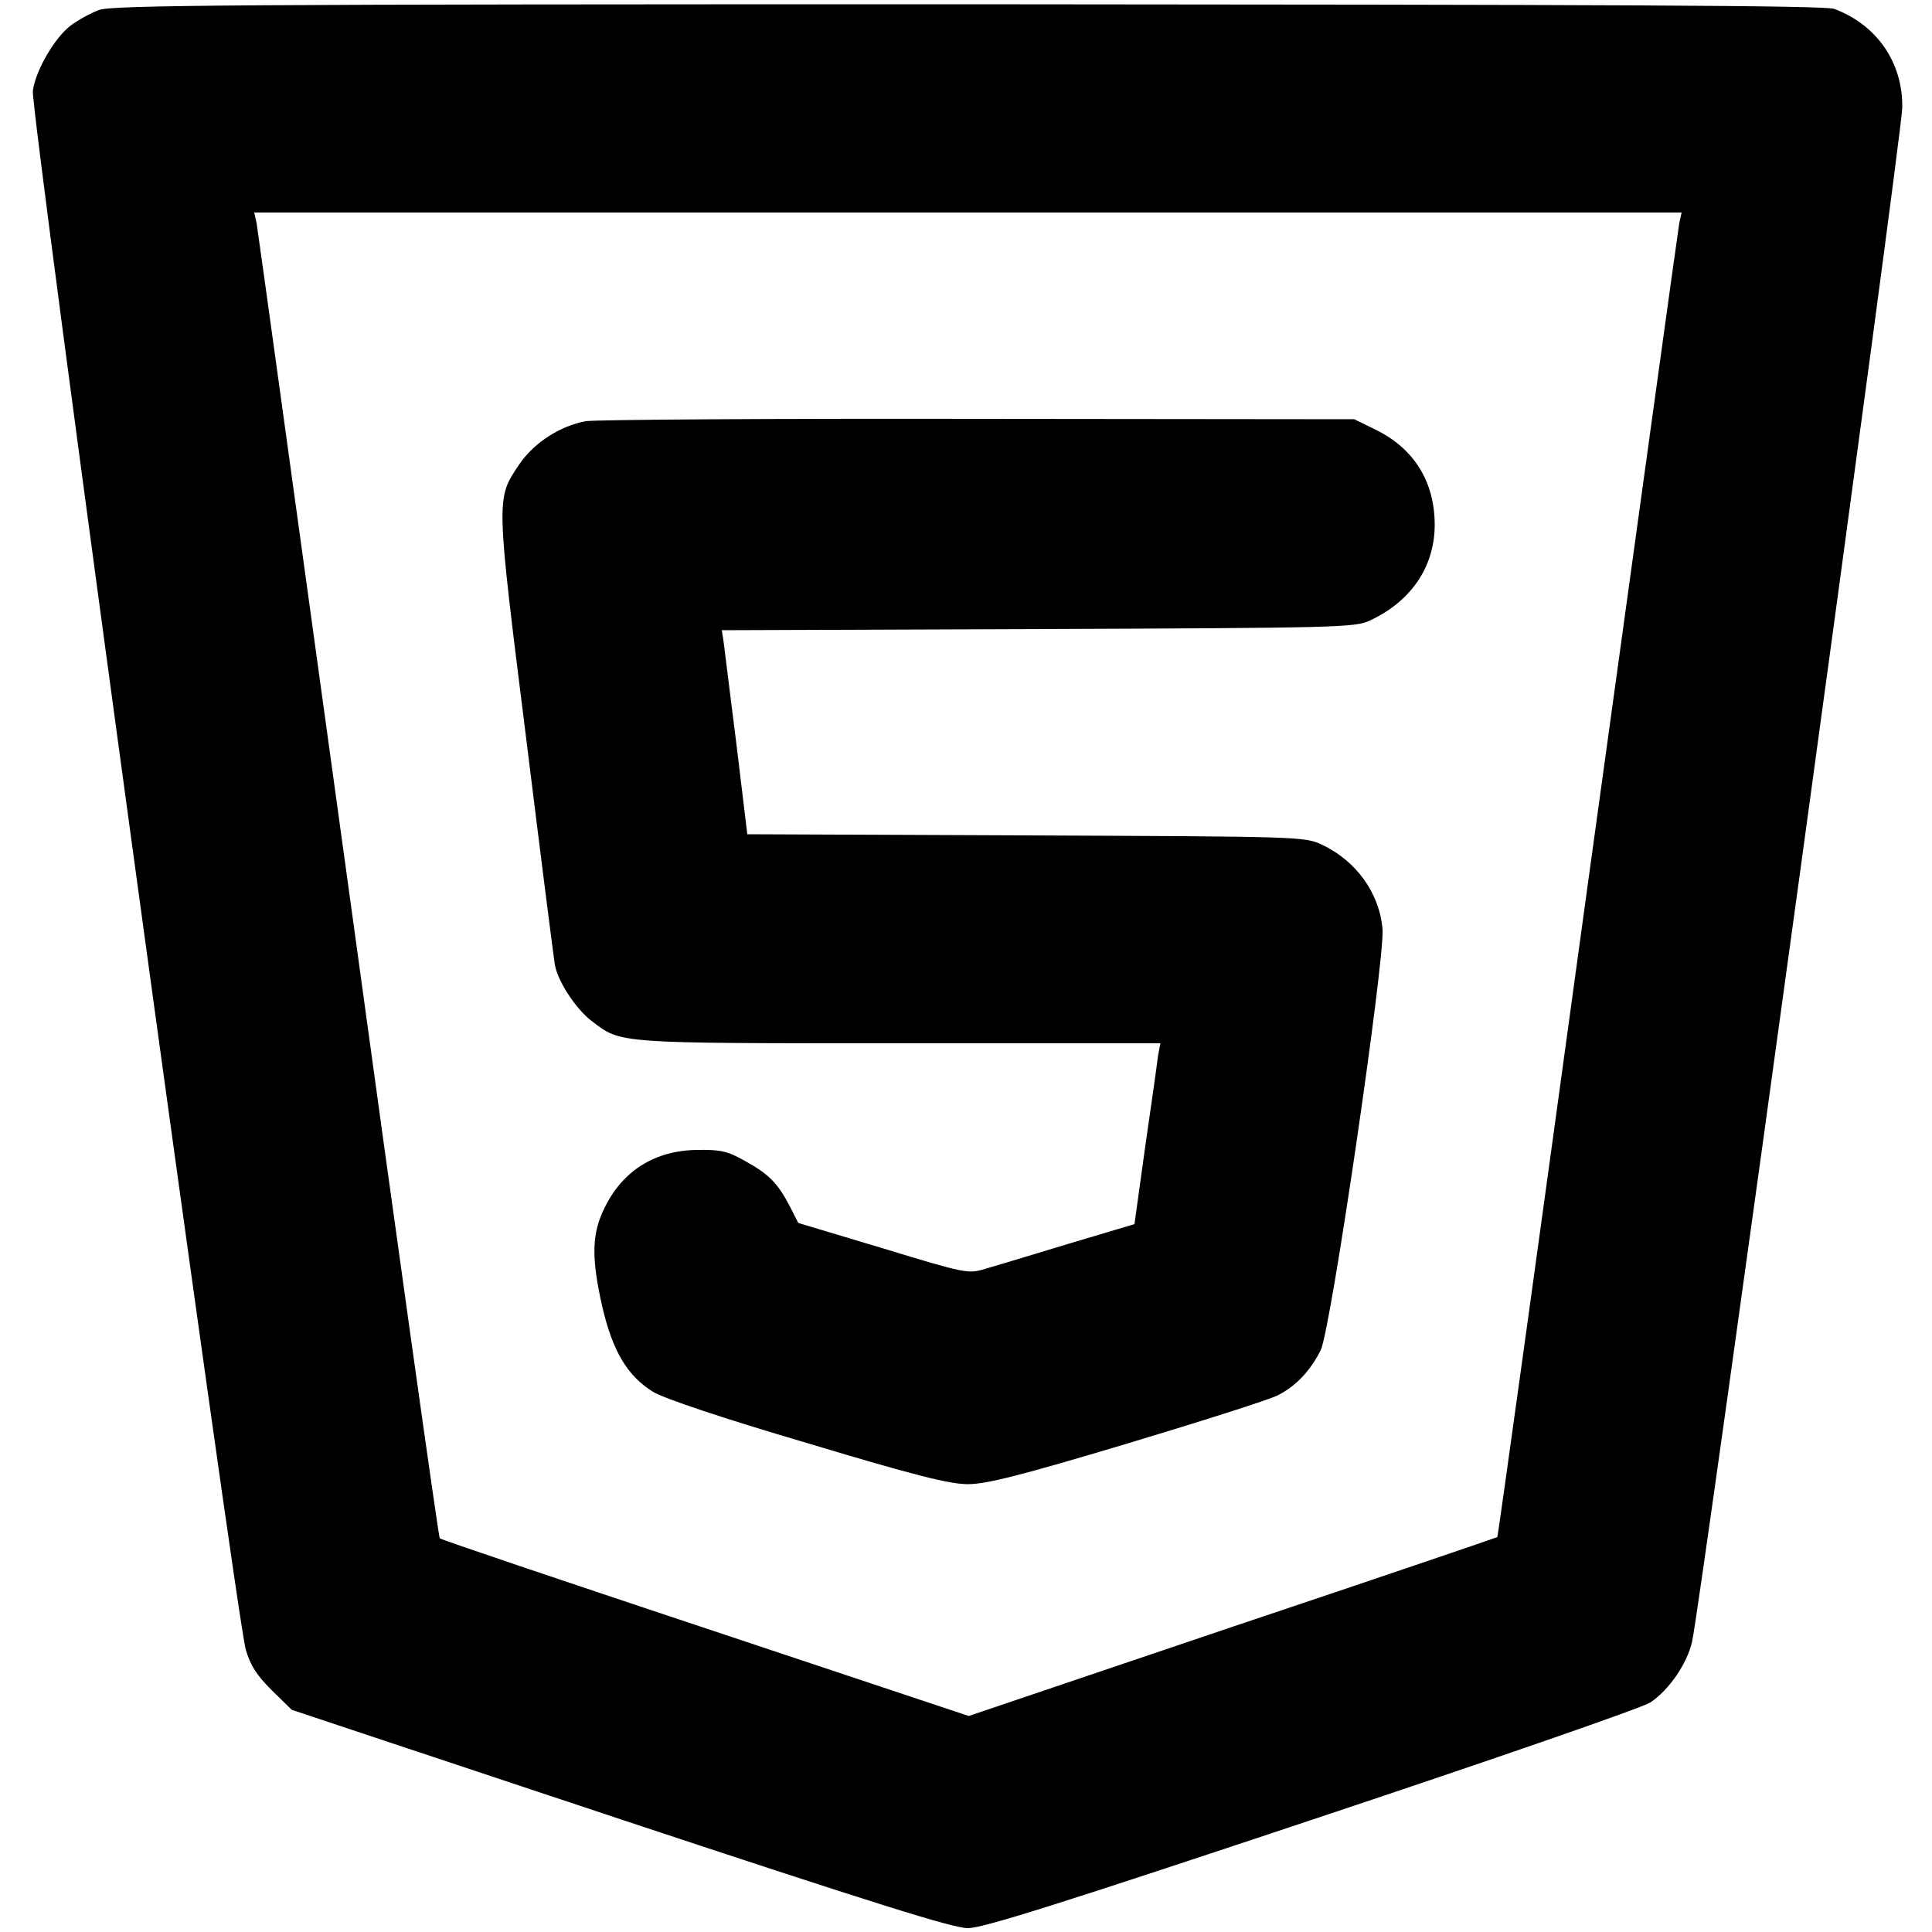 <svg xmlns="http://www.w3.org/2000/svg"
 viewBox="0 0 500 500"
 preserveAspectRatio="xMidYMid meet">

<g id="icon" transform="translate(0,500) scale(0.1,-0.1)">
<path d="M256 4974 c-22 -8 -54 -26 -73 -40 -41 -31 -91 -116 -98 -169 -7 -46
526 -3945 551 -4034 12 -41 28 -66 67 -105 l52 -51 850 -283 c664 -220 861
-282 900 -282 39 0 241 64 889 280 483 161 855 290 877 304 48 32 95 100 108
157 20 82 544 3904 544 3970 2 117 -66 215 -176 256 -24 9 -575 11 -2242 12
-1893 0 -2216 -2 -2249 -15z m4090 -551 c-3 -16 -109 -786 -237 -1713 -127
-927 -232 -1686 -234 -1688 -1 -1 -309 -106 -685 -232 l-683 -231 -681 227
c-375 125 -684 229 -688 233 -3 3 -110 764 -237 1691 -128 927 -234 1697 -237
1713 l-6 27 1847 0 1847 0 -6 -27z"/>
<path d="M1516 3910 c-66 -12 -135 -56 -173 -113 -59 -88 -60 -81 18 -702 38
-308 72 -574 75 -592 8 -44 55 -115 96 -146 76 -58 61 -57 796 -57 l675 0 -6
-32 c-2 -18 -17 -124 -33 -234 l-28 -202 -171 -51 c-95 -29 -192 -58 -216 -65
-43 -13 -50 -12 -263 53 l-220 66 -23 45 c-31 59 -54 82 -116 116 -44 25 -63
29 -122 28 -109 -1 -193 -53 -240 -149 -34 -68 -35 -130 -6 -258 27 -115 65
-178 131 -219 28 -17 179 -68 400 -133 279 -84 368 -106 415 -106 47 0 135 22
412 105 193 58 369 114 390 125 47 24 84 63 111 117 26 51 166 1010 160 1089
-8 94 -68 177 -157 219 -45 21 -56 21 -766 24 l-721 3 -28 232 c-16 128 -31
246 -33 264 l-5 32 818 3 c775 3 821 4 859 22 108 50 169 141 168 251 -1 109
-54 194 -151 242 l-57 28 -970 1 c-533 1 -992 -2 -1019 -6z"/>
</g>
</svg>
